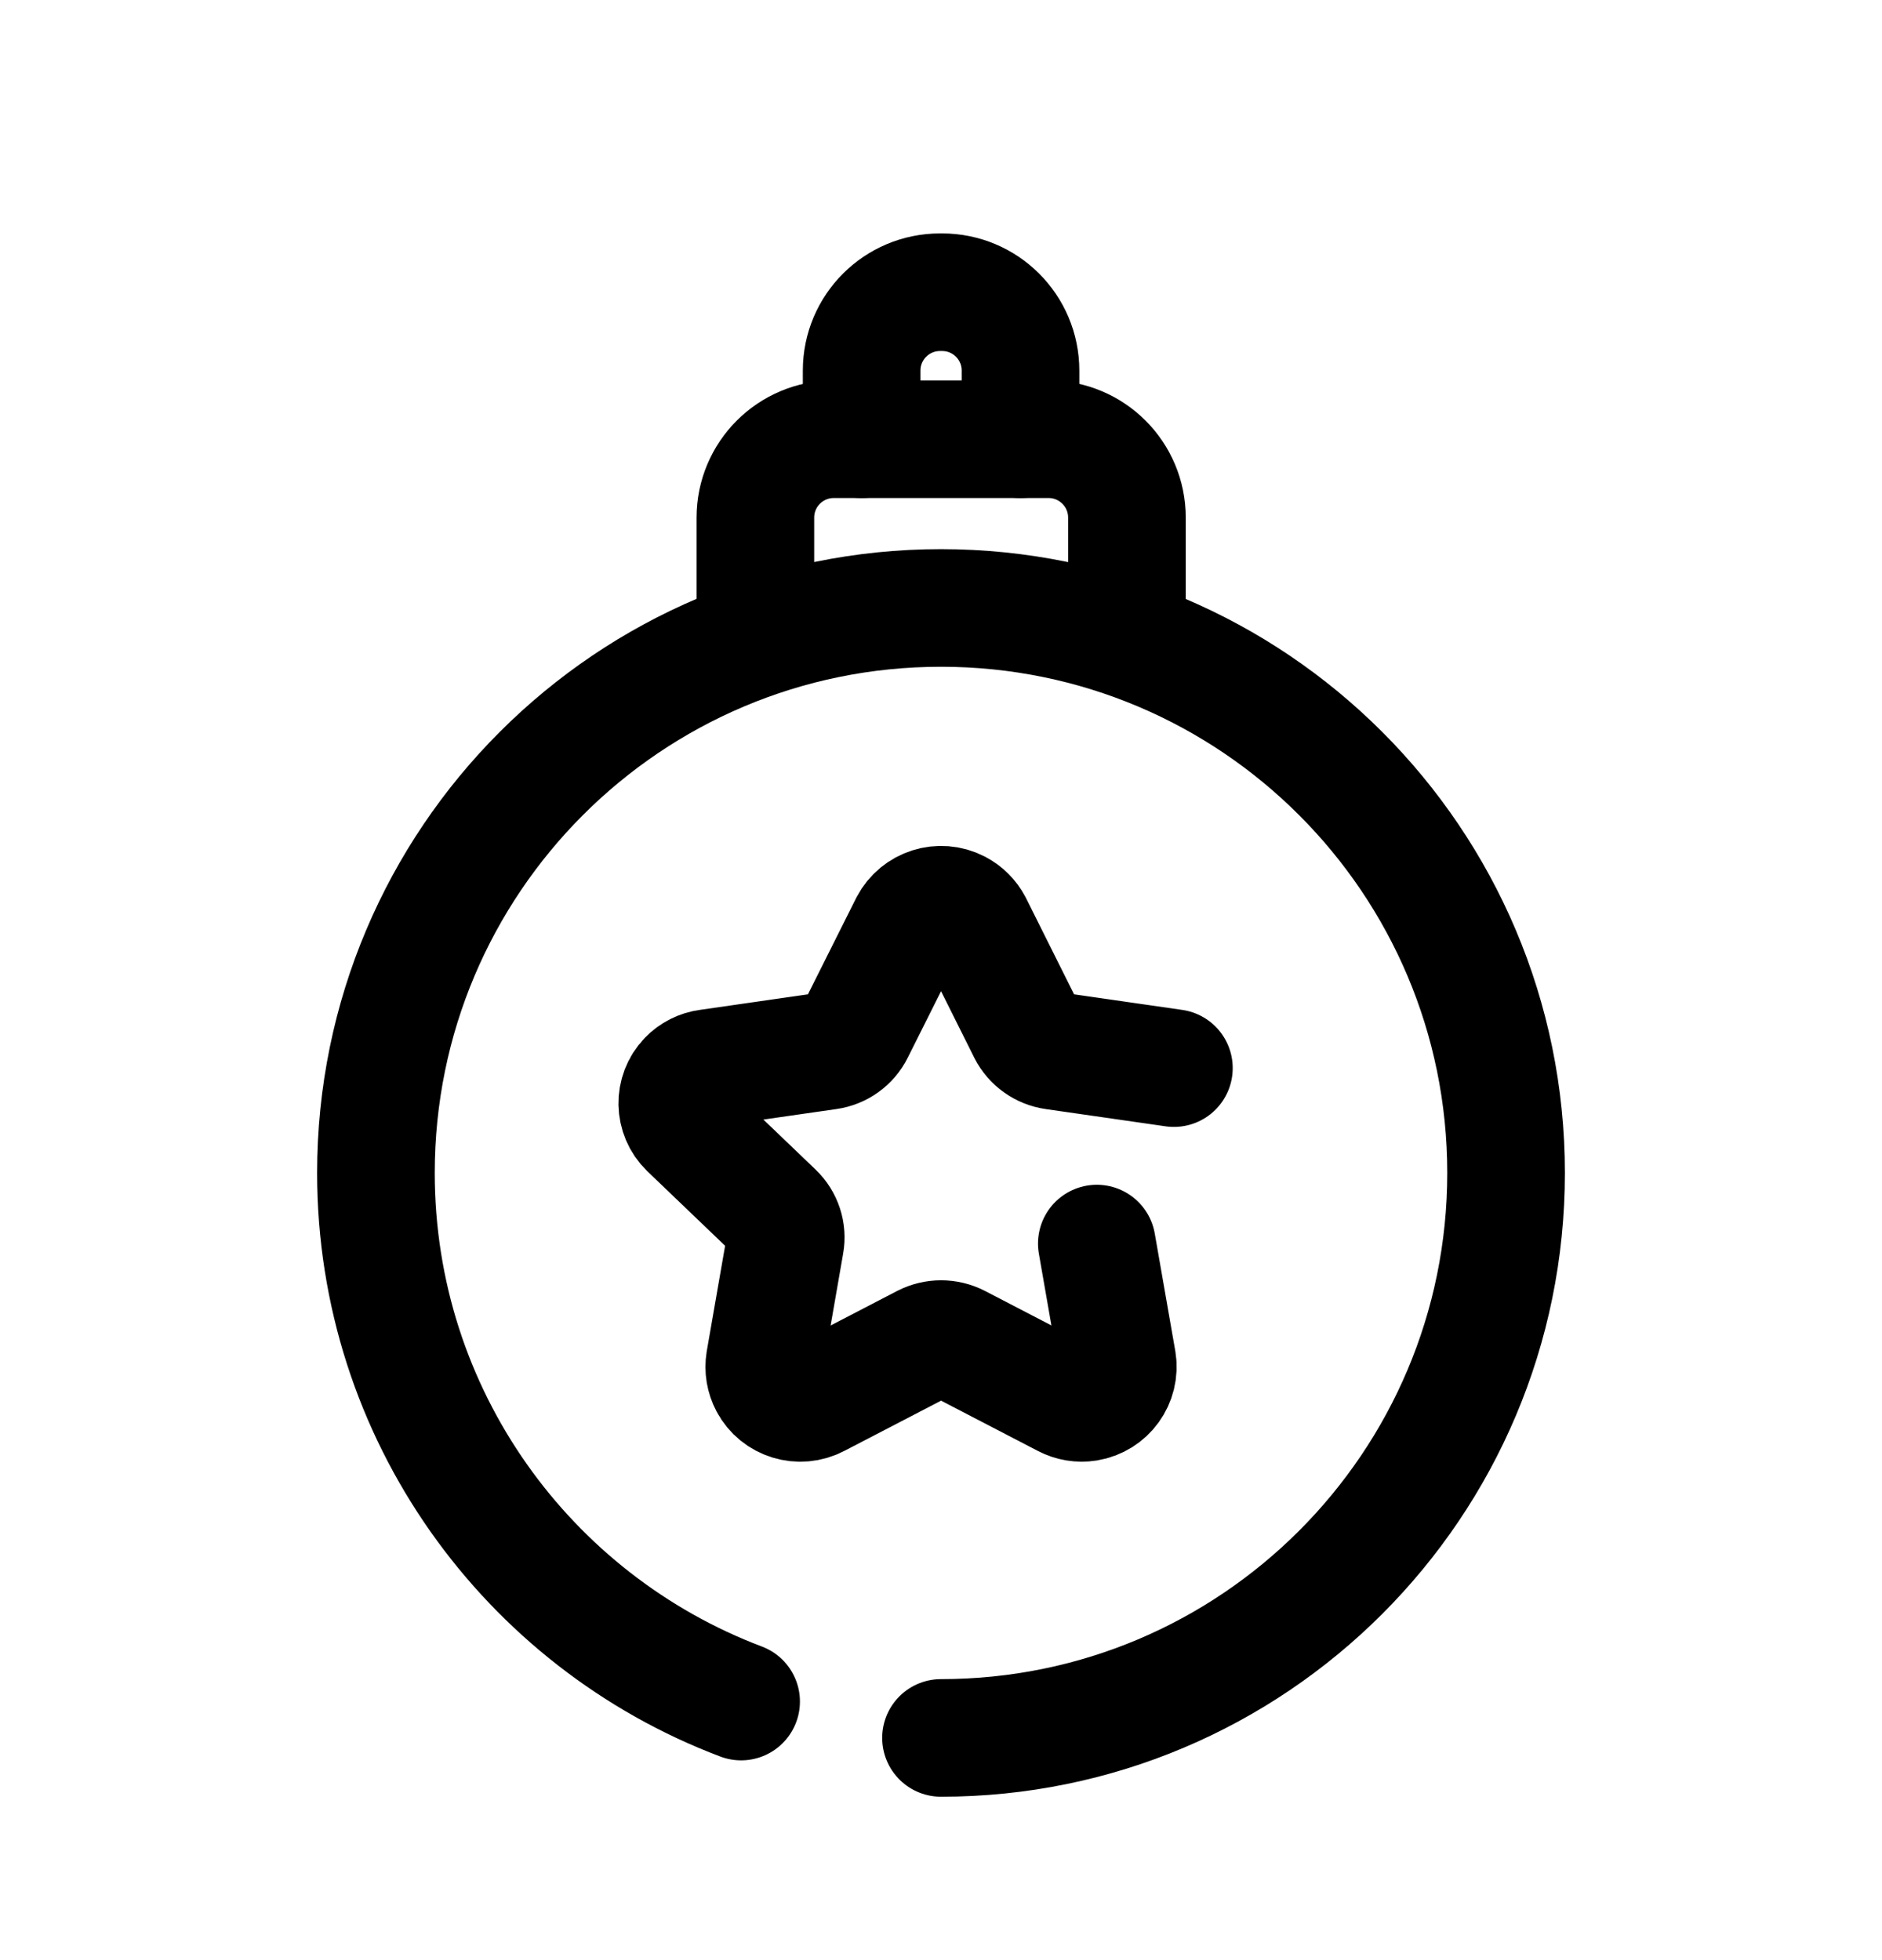 <svg width="24" height="25" viewBox="0 0 24 25" fill="none" xmlns="http://www.w3.org/2000/svg">
<path d="M12 22.166C15.98 22.166 19.206 18.94 19.206 14.96C19.206 10.98 15.98 7.754 12 7.754C8.02 7.754 4.794 10.98 4.794 14.96C4.794 18.042 6.729 20.673 9.451 21.702" stroke="black" stroke-width="1.5" stroke-linecap="round" stroke-linejoin="round"/>
<path d="M14.97 13.623L13.442 13.403C13.293 13.382 13.163 13.289 13.095 13.155L12.413 11.789C12.368 11.704 12.299 11.635 12.214 11.591C11.987 11.474 11.708 11.562 11.589 11.789L10.905 13.155C10.838 13.29 10.708 13.382 10.559 13.403L9.03 13.623C8.928 13.636 8.834 13.684 8.763 13.758C8.59 13.938 8.596 14.224 8.775 14.398L9.882 15.459C9.99 15.563 10.04 15.714 10.013 15.861L9.752 17.361C9.736 17.46 9.753 17.561 9.8 17.65C9.918 17.873 10.197 17.958 10.421 17.84L11.786 17.131C11.921 17.062 12.081 17.062 12.216 17.131L13.581 17.84C13.669 17.886 13.769 17.903 13.868 17.887C14.119 17.846 14.289 17.611 14.249 17.361L13.987 15.861" stroke="black" stroke-width="1.5" stroke-linecap="round" stroke-linejoin="round"/>
<path d="M14.371 8.122V6.602C14.371 6.049 13.923 5.602 13.371 5.602H10.633C10.081 5.602 9.633 6.049 9.633 6.602V8.122" stroke="black" stroke-width="1.5" stroke-linecap="round" stroke-linejoin="round"/>
<path d="M13.014 5.602V4.727C13.014 4.174 12.566 3.727 12.014 3.727H11.988C11.436 3.727 10.988 4.174 10.988 4.727V5.602" stroke="black" stroke-width="1.5" stroke-linecap="round" stroke-linejoin="round"/>
</svg>